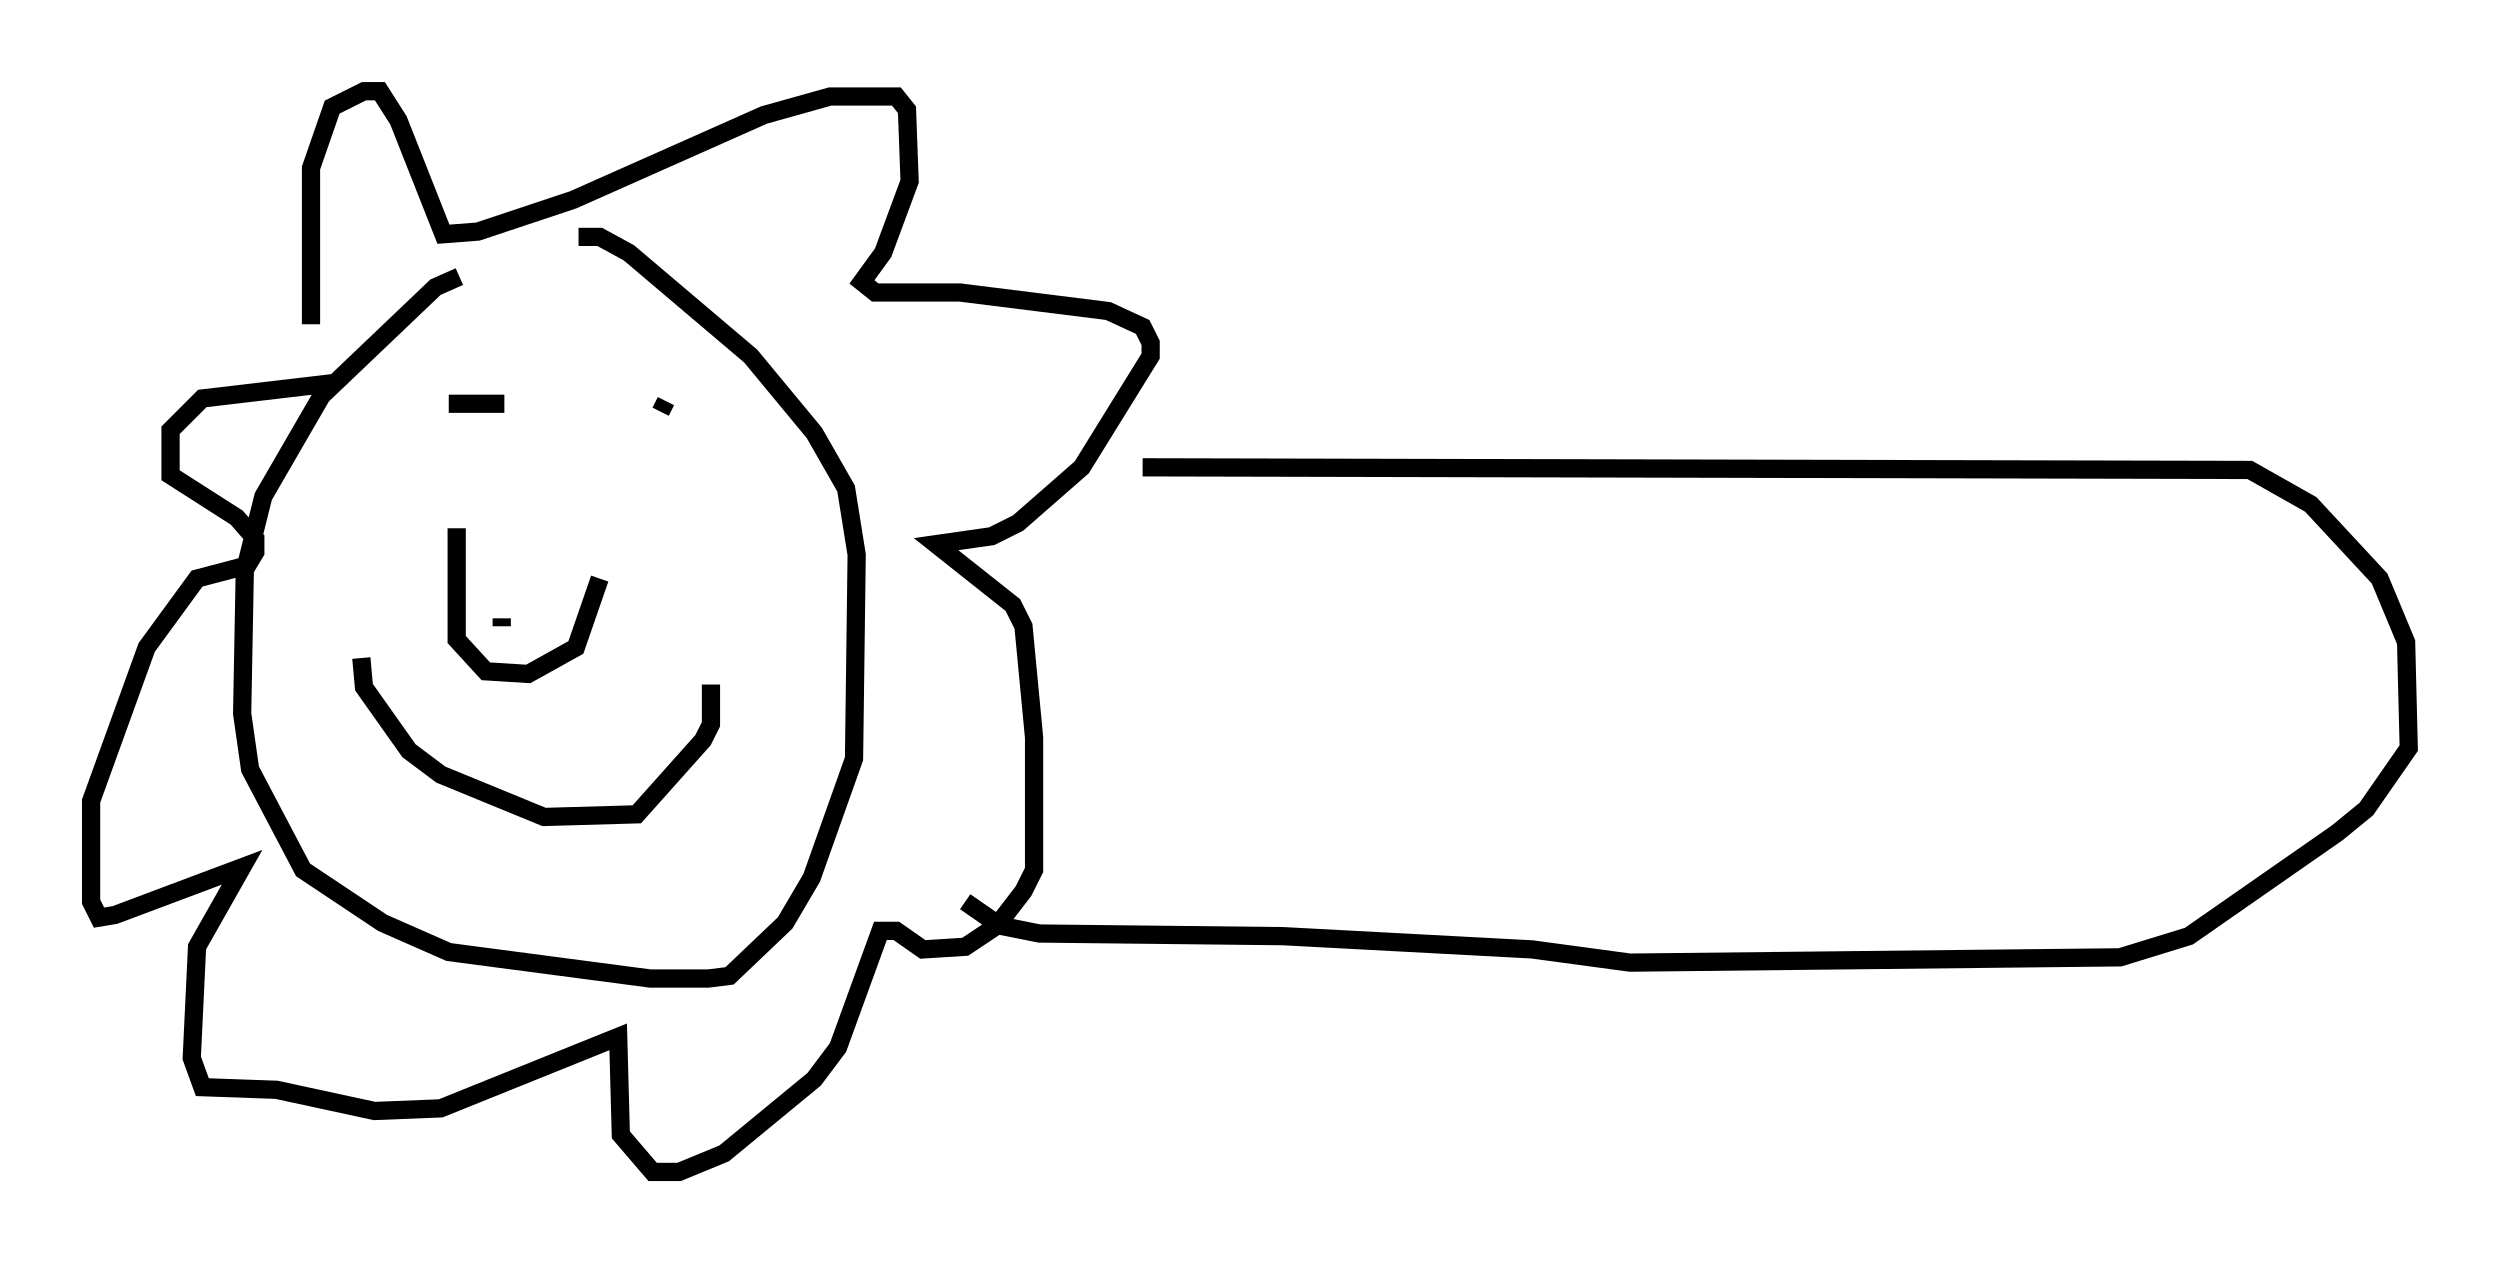 <?xml version="1.0" encoding="utf-8" ?>
<svg baseProfile="full" height="69.262" version="1.1" width="137.095" xmlns="http://www.w3.org/2000/svg" xmlns:ev="http://www.w3.org/2001/xml-events" xmlns:xlink="http://www.w3.org/1999/xlink"><defs /><rect fill="white" height="69.262" width="137.095" x="0" y="0" /><path d="M29.838, 15.458 m-4.648, -0.291 l-1.307, 0.581 -6.246, 5.955 l-3.196, 5.52 -1.017, 4.067 l-0.145, 7.844 0.436, 3.05 l2.905, 5.52 4.358, 2.905 l3.631, 1.598 11.039, 1.453 l3.196, 0.0 1.162, -0.145 l3.05, -2.905 1.453, -2.469 l2.324, -6.536 0.145, -11.184 l-0.581, -3.631 -1.743, -3.05 l-3.486, -4.212 -6.682, -5.665 l-1.598, -0.872 -1.162, 0.0 m-6.682, 15.978 l0.0, 6.101 1.598, 1.743 l2.324, 0.145 2.615, -1.453 l1.307, -3.777 m-5.374, 2.179 l0.0, 0.436 m1.743, 0.145 l0.0, 0.0 m-4.648, -12.346 l3.05, 0.0 m8.86, -0.145 l-0.291, 0.581 m-16.413, 13.508 l0.145, 1.598 2.469, 3.486 l1.743, 1.307 5.665, 2.324 l5.084, -0.145 3.631, -4.067 l0.436, -0.872 0.0, -2.179 m-21.933, -19.754 l0.0, -8.57 1.162, -3.341 l1.743, -0.872 0.872, 0.0 l1.017, 1.598 2.469, 6.246 l1.888, -0.145 5.229, -1.743 l10.458, -4.648 3.631, -1.017 l3.631, 0.0 0.581, 0.726 l0.145, 3.922 -1.453, 3.922 l-1.162, 1.598 0.726, 0.581 l4.648, 0.0 8.134, 1.017 l1.888, 0.872 0.436, 0.872 l0.0, 0.726 -3.777, 6.101 l-3.486, 3.05 -1.453, 0.726 l-3.05, 0.436 4.212, 3.341 l0.581, 1.162 0.581, 6.101 l0.0, 7.263 -0.581, 1.162 l-1.453, 1.888 -1.743, 1.162 l-2.324, 0.145 -1.453, -1.017 l-0.872, 0.0 -2.324, 6.391 l-1.307, 1.743 -4.939, 4.067 l-2.469, 1.017 -1.453, 0.0 l-1.743, -2.034 -0.145, -5.374 l-9.732, 3.922 -3.631, 0.145 l-5.374, -1.162 -4.067, -0.145 l-0.581, -1.598 0.291, -6.101 l2.469, -4.358 -6.972, 2.615 l-0.872, 0.145 -0.436, -0.872 l0.0, -5.52 3.05, -8.425 l2.76, -3.777 2.76, -0.726 l0.436, -0.726 0.0, -0.726 l-1.017, -1.162 -3.631, -2.324 l0.0, -2.469 1.743, -1.743 l7.408, -0.872 m44.156, 4.648 l60.715, 0.145 3.341, 1.888 l3.777, 4.067 1.453, 3.486 l0.145, 5.81 -2.324, 3.341 l-1.598, 1.307 -8.134, 5.665 l-3.777, 1.162 -26.871, 0.291 l-5.374, -0.726 -13.654, -0.726 l-13.363, -0.145 -2.179, -0.436 l-1.888, -1.307 " fill="none" stroke="black" stroke-width="1" /></svg>